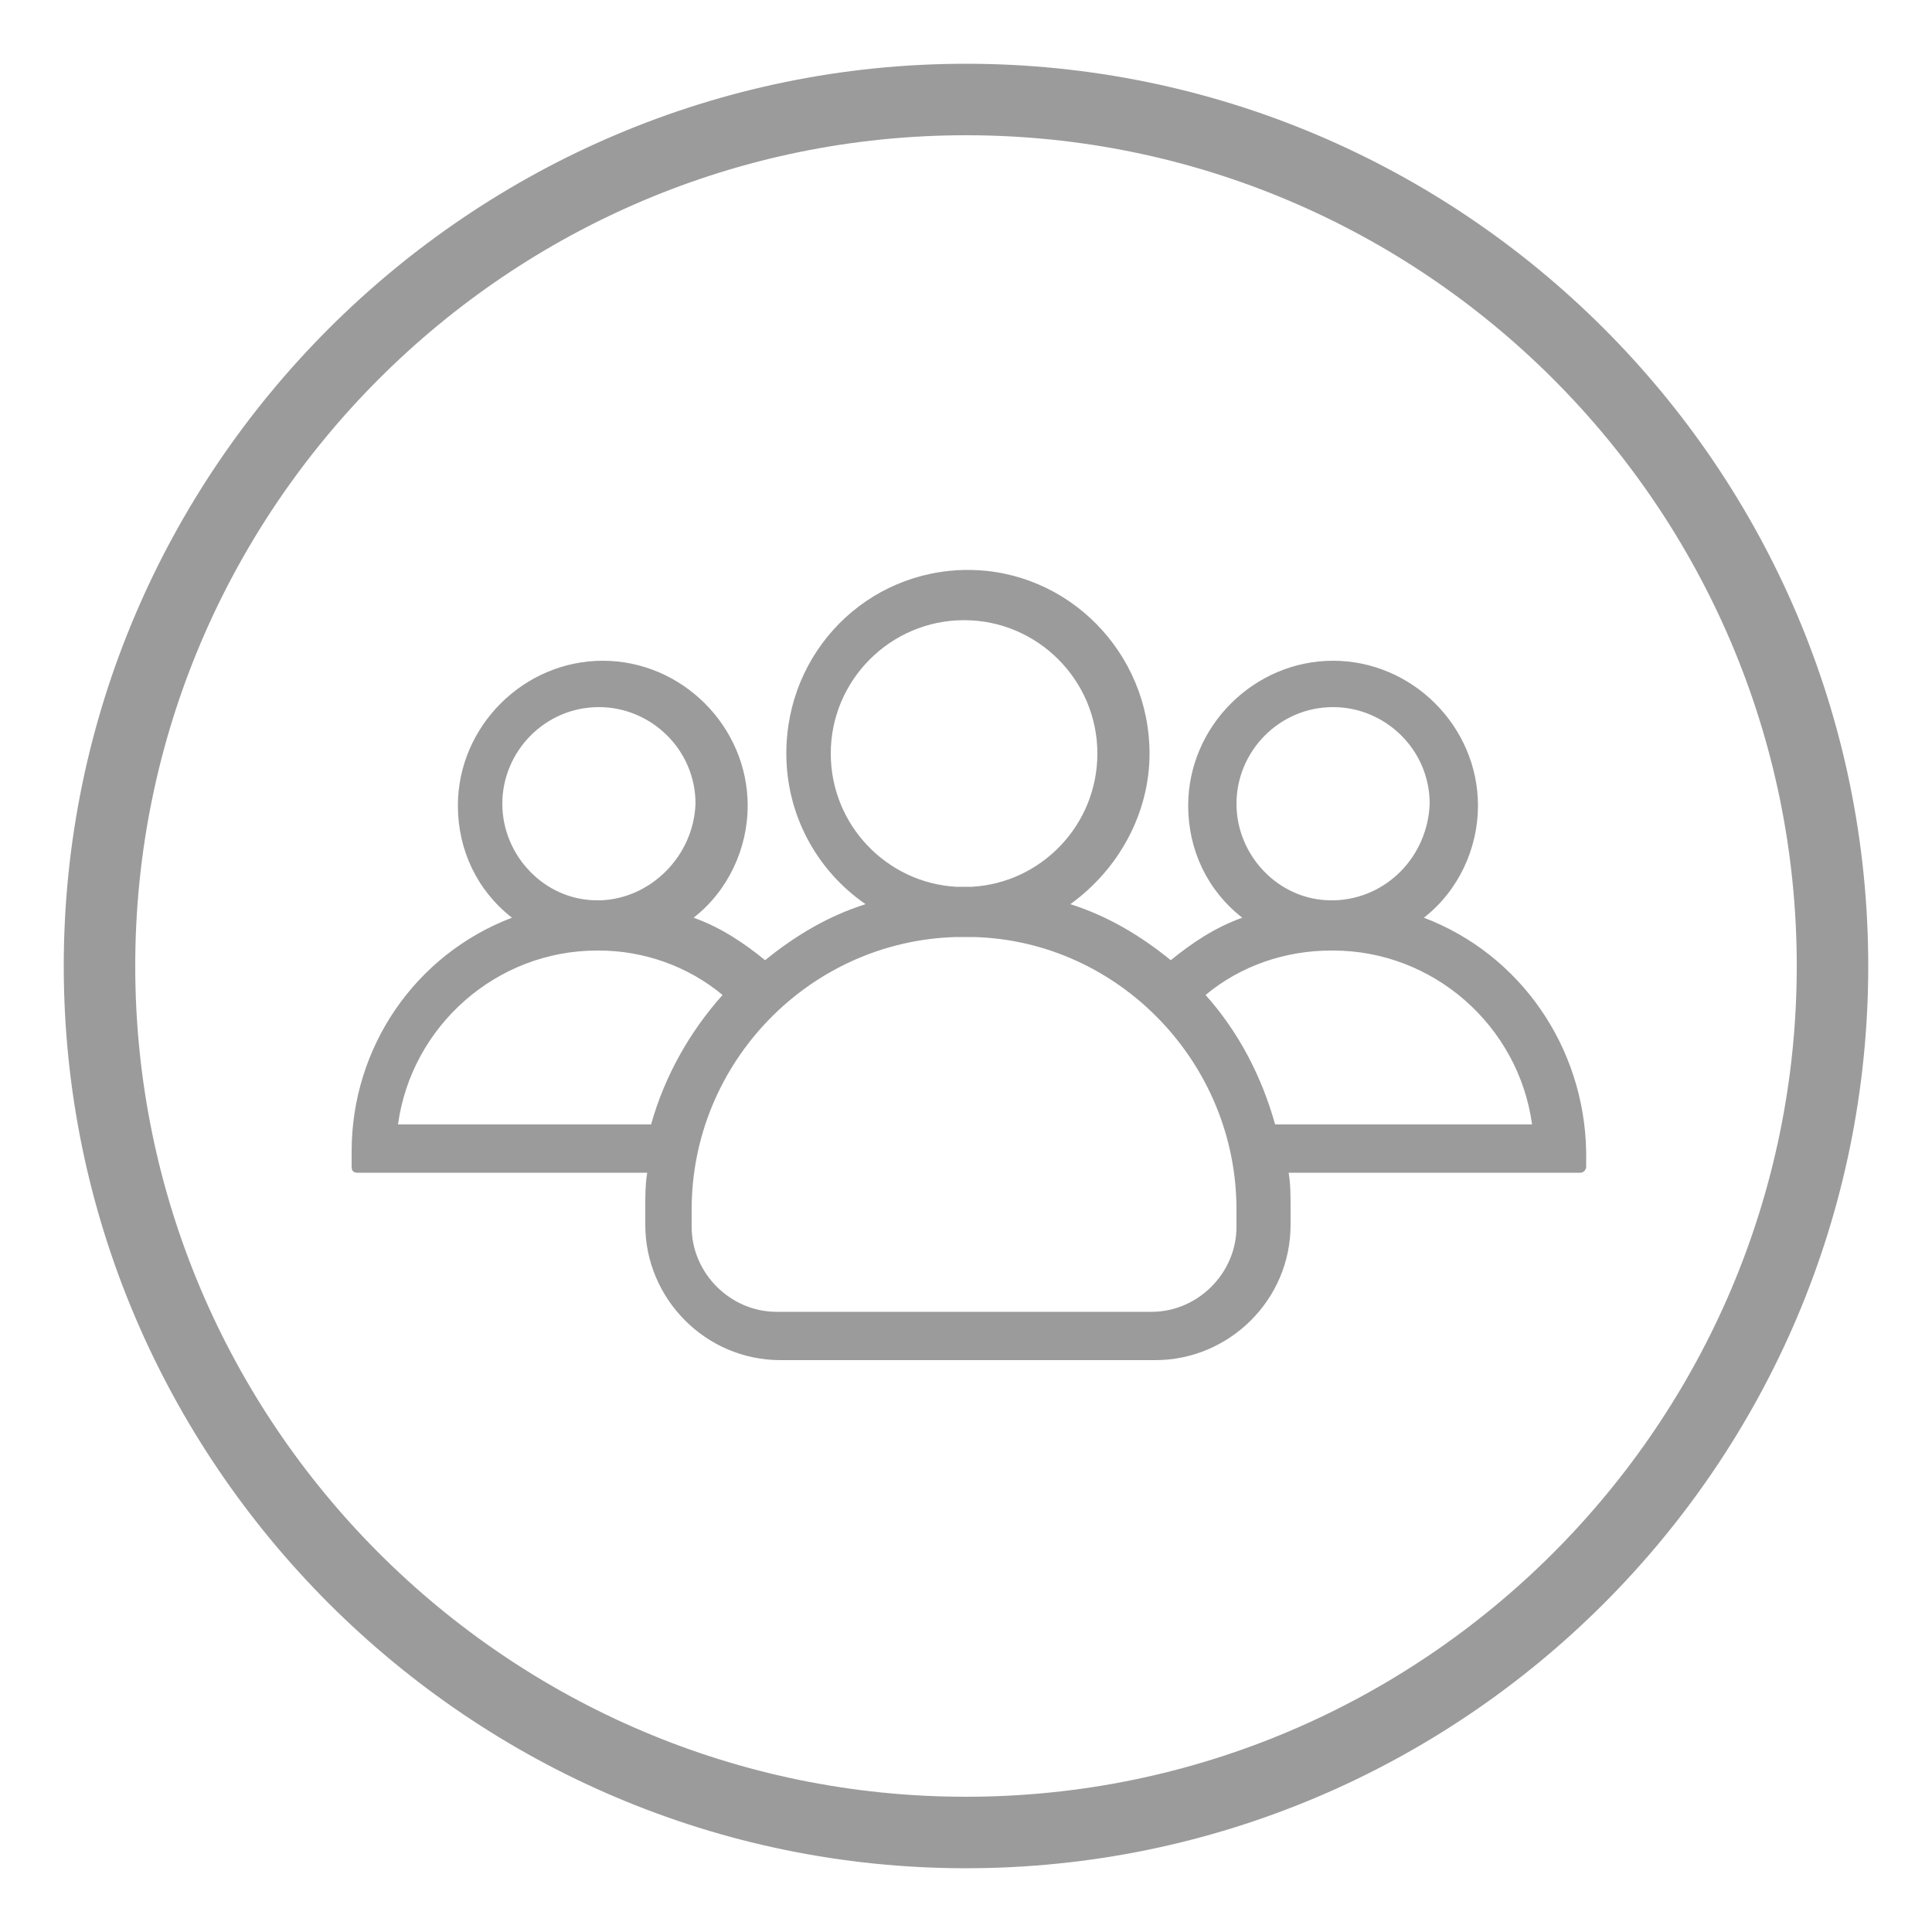 <?xml version="1.0" encoding="utf-8"?>
<!-- Generator: Adobe Illustrator 25.0.0, SVG Export Plug-In . SVG Version: 6.00 Build 0)  -->
<svg version="1.1" id="Layer_1" xmlns="http://www.w3.org/2000/svg" xmlns:xlink="http://www.w3.org/1999/xlink" x="0px" y="0px"
	 viewBox="0 0 100 100" style="enable-background:new 0 0 100 100;" xml:space="preserve">
<style type="text/css">
	.st0{fill:#9C9B9B;}
</style>
<g>
	<path class="st0" d="M73.7,47.5c1.8-1.4,2.8-3.6,2.8-5.8c0-4.1-3.4-7.5-7.5-7.5c-4.1,0-7.5,3.4-7.5,7.5c0,2.3,1,4.4,2.8,5.8
		c-1.4,0.5-2.6,1.3-3.7,2.2c-1.6-1.3-3.3-2.3-5.2-2.9c2.5-1.8,4.1-4.7,4.1-7.8c0-5.2-4.2-9.5-9.4-9.5s-9.4,4.2-9.4,9.5
		c0,3.1,1.5,6,4.1,7.8c-1.9,0.6-3.6,1.6-5.2,2.9c-1.1-0.9-2.3-1.7-3.7-2.2c1.8-1.4,2.8-3.6,2.8-5.8c0-4.1-3.4-7.5-7.5-7.5
		s-7.5,3.4-7.5,7.5c0,2.3,1,4.4,2.8,5.8c-5,1.9-8.3,6.7-8.3,12.1v0.8c0,0.2,0.1,0.3,0.3,0.3h15c-0.1,0.6-0.1,1.2-0.1,1.8v0.9
		c0,3.8,3.1,7,7,7h19.4c3.8,0,7-3.1,7-7v-0.9c0-0.6,0-1.2-0.1-1.8h15.1c0.2,0,0.3-0.2,0.3-0.3v-0.8C82,54.2,78.7,49.4,73.7,47.5z
		 M69.1,46.6h-0.2c-2.7,0-4.9-2.3-4.9-5c0-2.7,2.2-5,5-5c2.7,0,5,2.2,5,5C73.9,44.3,71.8,46.5,69.1,46.6z M68.9,49.2h0.1
		c5.2,0,9.6,3.9,10.3,9H66c-0.7-2.5-1.9-4.8-3.6-6.7C64.2,50,66.5,49.2,68.9,49.2z M50.3,45.9h-0.8C45.9,45.7,43,42.7,43,39
		c0-3.8,3.1-6.9,6.9-6.9c3.8,0,6.9,3.1,6.9,6.9C56.8,42.7,53.9,45.7,50.3,45.9z M64,62.6v0.9c0,2.4-2,4.4-4.4,4.4H40.2
		c-2.4,0-4.4-2-4.4-4.4v-0.9c0-7.6,6.1-13.9,13.7-14.1c0.3,0,0.6,0,0.9,0C57.9,48.7,64,55,64,62.6z M30.9,49.2H31
		c2.3,0,4.6,0.8,6.4,2.3c-1.7,1.9-3,4.2-3.7,6.7H20.6C21.3,53.1,25.7,49.2,30.9,49.2z M31.1,46.6h-0.2c-2.7,0-4.9-2.3-4.9-5
		c0-2.7,2.2-5,5-5c2.7,0,5,2.2,5,5C35.9,44.3,33.7,46.5,31.1,46.6z"/>
	<g>
		<g>
			<path class="st0" d="M50,96.7C24.3,96.7,3.3,75.7,3.3,50S24.3,3.3,50,3.3c25.7,0,46.7,20.9,46.7,46.7S75.7,96.7,50,96.7z M50,7
				C26.3,7,7,26.3,7,50c0,23.7,19.3,43,43,43c23.7,0,43-19.3,43-43C93,26.3,73.7,7,50,7z"/>
		</g>
	</g>
</g>
</svg>
